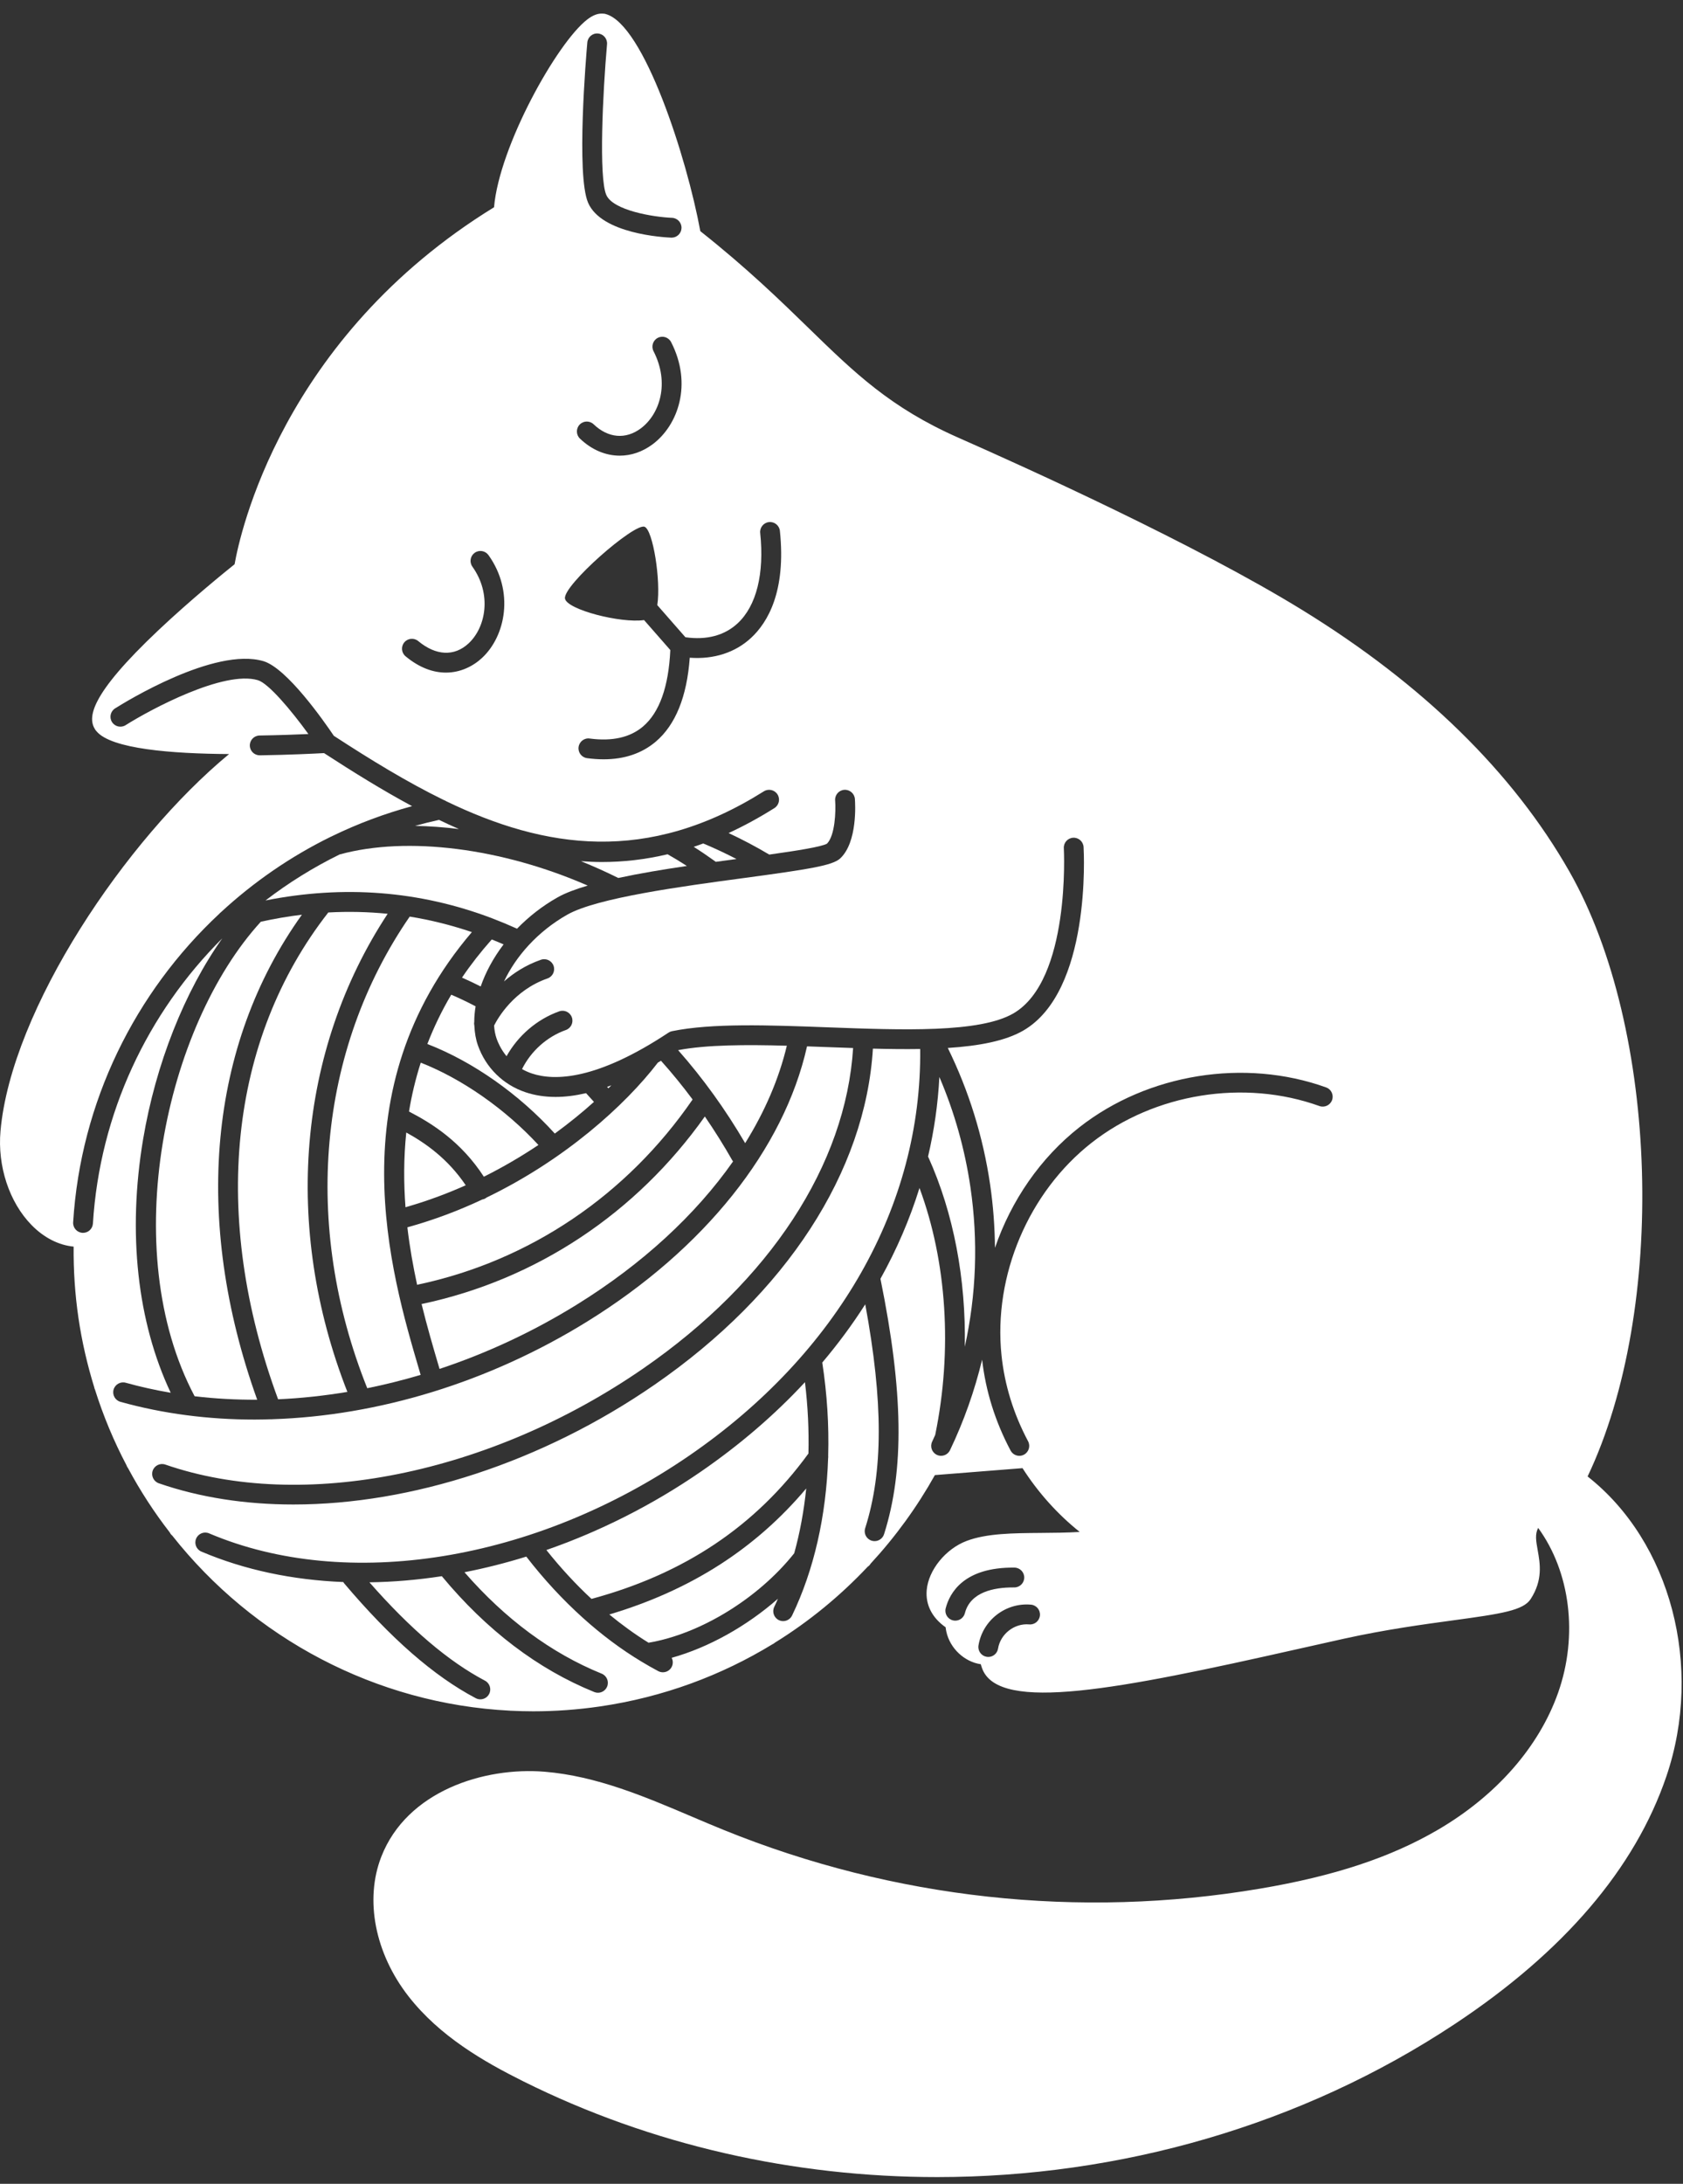 <svg width="91" height="118" viewBox="0 0 91 118" fill="none" xmlns="http://www.w3.org/2000/svg">
<rect x="0" y="0" width="91" height="118" fill="#333333" stroke="none"/>
<path d="M39.821 46.416C39.233 46.111 38.633 45.83 38.025 45.576C37.852 45.639 37.68 45.7 37.509 45.757C37.914 46.013 38.312 46.284 38.703 46.567C39.082 46.516 39.454 46.466 39.821 46.416Z" fill="white"/>
<path d="M24.98 52.824C25.32 52.973 25.657 53.133 25.991 53.303C26.255 52.54 26.67 51.764 27.229 51.029C27.017 50.936 26.803 50.847 26.589 50.762C25.988 51.44 25.449 52.128 24.98 52.824Z" fill="white"/>
<path d="M37.139 46.791C36.796 46.568 36.448 46.358 36.097 46.159C34.887 46.445 33.704 46.578 32.542 46.578C32.164 46.578 31.788 46.56 31.414 46.534C32.093 46.808 32.766 47.11 33.43 47.44C34.571 47.194 35.85 46.981 37.139 46.791Z" fill="white"/>
<path d="M23.738 44.301C23.298 44.397 22.864 44.507 22.435 44.626C23.209 44.636 24.005 44.696 24.813 44.796C24.453 44.64 24.095 44.473 23.738 44.301Z" fill="white"/>
<path d="M25.649 55.427C25.633 55.358 25.63 55.286 25.643 55.214C25.643 54.943 25.668 54.662 25.716 54.375C25.282 54.147 24.843 53.936 24.399 53.747C23.876 54.629 23.451 55.52 23.107 56.411C25.568 57.364 28.056 59.11 29.998 61.25C30.766 60.69 31.474 60.115 32.115 59.539C31.973 59.379 31.831 59.221 31.688 59.067C31.11 59.201 30.56 59.271 30.041 59.271C29.461 59.271 28.918 59.187 28.414 59.018C27.204 58.612 26.266 57.69 25.842 56.487C25.726 56.163 25.667 55.805 25.649 55.427Z" fill="white"/>
<path d="M33.056 58.645C32.979 58.673 32.902 58.7 32.826 58.727C32.849 58.752 32.871 58.779 32.894 58.804C32.949 58.751 33.003 58.697 33.056 58.645Z" fill="white"/>
<path d="M26.596 49.614C26.616 49.62 26.635 49.628 26.654 49.637C27.09 49.804 27.524 49.986 27.956 50.181C28.571 49.548 29.3 48.967 30.148 48.488C30.56 48.255 31.121 48.045 31.777 47.851C27.147 45.828 22.024 45.164 18.364 46.169C16.94 46.867 15.599 47.702 14.356 48.655C18.592 47.813 22.694 48.135 26.596 49.614Z" fill="white"/>
<path d="M26.238 64.756C26.185 64.787 26.128 64.804 26.071 64.815C24.803 65.412 23.45 65.923 22.027 66.316C22.154 67.402 22.341 68.443 22.554 69.425C22.57 69.42 22.585 69.413 22.602 69.41C28.636 68.129 33.892 64.581 37.449 59.409C36.907 58.68 36.336 57.981 35.74 57.316C35.684 57.35 35.628 57.381 35.573 57.414C33.782 59.747 30.524 62.672 26.311 64.706C26.288 64.722 26.265 64.741 26.238 64.756Z" fill="white"/>
<path d="M21.925 65.231C23.061 64.907 24.149 64.506 25.182 64.044C24.218 62.617 23.018 61.772 21.967 61.193C21.824 62.575 21.826 63.929 21.925 65.231Z" fill="white"/>
<path d="M26.162 63.582C27.213 63.058 28.199 62.478 29.112 61.867C27.323 59.928 24.982 58.292 22.75 57.419C22.468 58.302 22.258 59.185 22.115 60.06C23.39 60.718 24.948 61.711 26.162 63.582Z" fill="white"/>
<path d="M38.111 60.328C34.403 65.556 29.006 69.143 22.825 70.455C22.815 70.457 22.804 70.457 22.794 70.458C23.094 71.682 23.421 72.794 23.703 73.753C23.725 73.827 23.744 73.894 23.766 73.967C26.315 73.121 28.815 71.961 31.179 70.499C34.729 68.304 37.613 65.64 39.637 62.756C39.627 62.742 39.614 62.73 39.605 62.714C39.138 61.892 38.639 61.096 38.111 60.328Z" fill="white"/>
<path d="M37.852 79.548C35.221 81.353 32.405 82.758 29.542 83.753C30.316 84.723 31.13 85.604 31.981 86.394C37.012 85.035 40.854 82.463 43.712 78.539C43.743 77.283 43.683 75.993 43.524 74.684C41.885 76.451 39.987 78.083 37.852 79.548Z" fill="white"/>
<path d="M50.792 58.193C50.716 59.648 50.51 61.085 50.179 62.496C50.185 62.506 50.191 62.515 50.196 62.526C51.563 65.552 52.234 69.119 52.167 72.769C52.788 69.961 52.897 67.05 52.472 64.153C52.169 62.086 51.605 60.089 50.792 58.193Z" fill="white"/>
<path d="M85.842 79.778C90.138 70.758 89.705 55.607 84.861 47.099C81.805 41.732 76.94 36.973 70.404 32.955C64.625 29.403 55.482 25.265 51.819 23.65C48.148 22.032 46.199 20.136 43.732 17.737C42.172 16.22 40.407 14.503 37.866 12.49C37.144 8.555 34.816 1.291 32.74 0.756C32.73 0.753 32.721 0.749 32.711 0.747C32.708 0.746 32.705 0.745 32.702 0.744C32.696 0.743 32.689 0.744 32.683 0.743C32.653 0.738 32.622 0.735 32.592 0.736C32.334 0.716 32.057 0.817 31.748 1.057C30.121 2.312 26.994 7.899 26.713 11.199C15.203 18.275 12.955 28.941 12.685 30.488C12.169 30.901 10.323 32.398 8.596 34.024C4.788 37.611 4.74 38.801 5.151 39.428C5.151 39.428 5.151 39.429 5.152 39.429C5.152 39.43 5.153 39.43 5.154 39.431C5.158 39.437 5.162 39.444 5.166 39.45C5.171 39.458 5.18 39.465 5.185 39.473C5.196 39.487 5.207 39.501 5.22 39.514C6.011 40.468 9.289 40.726 12.387 40.744C6.804 45.353 0.613 54.536 0.027 61.111C-0.142 63.013 0.5 64.959 1.703 66.19C2.376 66.879 3.171 67.281 3.982 67.359C3.97 68.629 4.052 69.915 4.241 71.208C4.43 72.495 4.72 73.743 5.092 74.949C5.1 74.997 5.113 75.043 5.136 75.086C5.585 76.512 6.157 77.876 6.838 79.169C6.855 79.227 6.884 79.28 6.922 79.327C7.581 80.555 8.337 81.718 9.181 82.805C9.211 82.869 9.255 82.927 9.313 82.973C13.685 88.509 20.313 92.067 27.579 92.434C27.59 92.435 27.6 92.439 27.611 92.439C27.616 92.439 27.62 92.437 27.625 92.437C28.025 92.456 28.426 92.468 28.829 92.468C30.024 92.468 31.236 92.381 32.454 92.203C35.857 91.704 38.998 90.533 41.764 88.846C41.811 88.825 41.856 88.799 41.894 88.762C43.754 87.612 45.438 86.225 46.919 84.653C46.982 84.615 47.034 84.558 47.073 84.491C48.416 83.039 49.584 81.431 50.55 79.704L55.287 79.329C56.12 80.63 57.162 81.802 58.381 82.776C57.674 82.818 56.967 82.824 56.274 82.829C54.769 82.841 53.348 82.852 52.266 83.261C51.129 83.691 50.201 84.835 50.107 85.92C50.038 86.715 50.403 87.419 51.13 87.927C51.139 88.007 51.151 88.084 51.167 88.156C51.364 89.077 52.155 89.797 53.032 89.924C53.056 90.013 53.083 90.101 53.118 90.188C54.058 92.54 60.462 91.29 70.127 89.113C70.998 88.917 71.853 88.724 72.677 88.543C74.922 88.049 76.953 87.773 78.586 87.551C81.196 87.197 82.366 87.015 82.763 86.403C83.431 85.372 83.271 84.484 83.144 83.769C83.054 83.264 82.989 82.905 83.168 82.557C84.908 84.944 85.338 88.373 84.248 91.462C83.214 94.391 80.91 97.019 77.76 98.862C75.202 100.359 72.141 101.372 68.127 102.05C58.354 103.701 48.332 102.606 39.145 98.884C38.559 98.647 37.974 98.398 37.388 98.149C34.862 97.075 32.249 95.964 29.454 95.733C26.164 95.462 21.995 96.783 20.616 100.327C19.71 102.656 20.275 105.546 22.09 107.871C23.777 110.032 26.167 111.401 28.283 112.456C35.242 115.924 42.958 117.635 50.676 117.635C60.524 117.634 70.375 114.849 78.648 109.373C84.549 105.468 88.401 100.966 90.098 95.992C92.122 90.052 90.332 83.305 85.842 79.778ZM52.171 87.167C52.109 87.408 51.891 87.569 51.653 87.569C51.609 87.569 51.564 87.564 51.519 87.552C51.233 87.479 51.06 87.187 51.134 86.9C51.348 86.069 52.115 84.674 54.851 84.703C55.147 84.706 55.384 84.948 55.381 85.243C55.378 85.537 55.139 85.774 54.846 85.774C54.823 85.772 54.802 85.773 54.781 85.774C53.74 85.773 52.466 86.02 52.171 87.167ZM55.649 87.772C54.849 87.7 54.092 88.289 53.964 89.081C53.921 89.344 53.694 89.53 53.436 89.53C53.408 89.53 53.379 89.528 53.35 89.523C53.058 89.475 52.86 89.201 52.907 88.909C53.127 87.552 54.371 86.583 55.744 86.705C56.039 86.731 56.256 86.991 56.23 87.285C56.203 87.581 55.944 87.799 55.649 87.772ZM31.756 2.297C31.782 2.003 32.041 1.781 32.336 1.811C32.63 1.837 32.848 2.097 32.822 2.391C32.59 5.034 32.373 9.581 32.781 10.53C33.143 11.373 35.333 11.729 36.336 11.77C36.631 11.782 36.861 12.031 36.849 12.327C36.837 12.615 36.6 12.841 36.315 12.841C36.308 12.841 36.3 12.841 36.293 12.841C35.909 12.825 32.523 12.642 31.798 10.954C31.15 9.445 31.692 3.024 31.756 2.297ZM31.342 22.943C31.546 22.729 31.885 22.722 32.099 22.927C32.88 23.674 33.832 23.757 34.648 23.148C35.665 22.389 36.228 20.712 35.336 18.976C35.201 18.713 35.305 18.39 35.567 18.255C35.83 18.119 36.153 18.224 36.288 18.487C37.452 20.752 36.666 22.978 35.288 24.006C34.737 24.417 34.123 24.621 33.51 24.621C32.753 24.621 31.997 24.311 31.359 23.7C31.145 23.496 31.137 23.157 31.342 22.943ZM34.854 28.464C35.307 28.647 35.742 31.38 35.54 32.697L37.06 34.432C38.198 34.596 39.173 34.341 39.884 33.681C40.901 32.736 41.335 31.001 41.104 28.798C41.073 28.504 41.287 28.241 41.581 28.21C41.875 28.18 42.138 28.392 42.169 28.686C42.511 31.95 41.512 33.63 40.613 34.465C39.754 35.263 38.591 35.635 37.295 35.539C37.142 37.644 36.525 39.168 35.458 40.073C34.709 40.708 33.763 41.028 32.637 41.028C32.35 41.028 32.052 41.007 31.743 40.966C31.45 40.927 31.244 40.657 31.284 40.364C31.323 40.071 31.593 39.863 31.886 39.905C33.097 40.067 34.067 39.85 34.766 39.257C35.658 38.5 36.152 37.107 36.244 35.124L34.825 33.505C33.564 33.687 30.652 32.94 30.549 32.344C30.426 31.638 34.305 28.242 34.854 28.464ZM21.86 34.71C22.049 34.482 22.386 34.45 22.614 34.64C23.573 35.435 24.566 35.481 25.337 34.764C26.272 33.894 26.604 32.105 25.542 30.618C25.37 30.377 25.426 30.043 25.666 29.871C25.906 29.698 26.241 29.755 26.413 29.995C27.818 31.961 27.34 34.362 26.067 35.547C25.573 36.007 24.89 36.343 24.109 36.343C23.438 36.343 22.693 36.095 21.931 35.463C21.702 35.275 21.671 34.938 21.86 34.71ZM72.026 59.44C71.926 59.718 71.619 59.862 71.341 59.763C67.268 58.299 62.434 59.076 59.026 61.745C55.618 64.414 53.705 68.92 54.151 73.226C54.317 74.831 54.801 76.396 55.588 77.876C55.727 78.137 55.627 78.461 55.367 78.6C55.287 78.643 55.201 78.663 55.116 78.663C54.924 78.663 54.739 78.56 54.643 78.379C53.812 76.817 53.296 75.164 53.103 73.467C52.698 75.143 52.121 76.782 51.367 78.358C51.275 78.55 51.083 78.662 50.884 78.662C50.807 78.662 50.728 78.645 50.654 78.61C50.387 78.482 50.274 78.163 50.402 77.896C50.459 77.776 50.512 77.654 50.567 77.533C51.508 72.95 51.193 68.17 49.717 64.19C49.192 65.877 48.486 67.518 47.606 69.097C48.844 75.178 48.904 79.437 47.8 82.9C47.727 83.127 47.517 83.272 47.29 83.272C47.236 83.272 47.181 83.264 47.127 83.247C46.845 83.157 46.69 82.856 46.78 82.574C47.755 79.516 47.76 75.749 46.784 70.477C46.093 71.561 45.316 72.611 44.46 73.623C44.723 75.334 44.826 77.023 44.78 78.659C44.785 78.706 44.784 78.754 44.776 78.802C44.671 81.917 44.014 84.829 42.828 87.291C42.736 87.482 42.544 87.594 42.345 87.594C42.267 87.594 42.188 87.577 42.113 87.541C41.847 87.413 41.735 87.093 41.863 86.827C41.933 86.682 41.997 86.533 42.063 86.385C40.373 87.869 38.311 89.022 36.317 89.577C36.395 89.727 36.401 89.913 36.316 90.074C36.22 90.256 36.034 90.359 35.842 90.359C35.758 90.359 35.672 90.339 35.592 90.297C35.288 90.137 34.989 89.964 34.692 89.786C34.69 89.785 34.688 89.784 34.687 89.783C33.582 89.119 32.524 88.326 31.514 87.416C31.509 87.413 31.506 87.408 31.502 87.405C30.43 86.439 29.411 85.342 28.457 84.109C27.345 84.453 26.228 84.736 25.114 84.953C27.319 87.486 29.812 89.329 32.533 90.434C32.807 90.545 32.939 90.857 32.828 91.131C32.744 91.339 32.543 91.465 32.332 91.465C32.265 91.465 32.197 91.453 32.131 91.426C29.082 90.189 26.313 88.087 23.899 85.178C23.896 85.174 23.894 85.17 23.891 85.167C22.572 85.369 21.263 85.48 19.975 85.498C22.196 88.026 24.245 89.769 26.222 90.812C26.484 90.95 26.584 91.274 26.446 91.535C26.35 91.717 26.164 91.821 25.972 91.821C25.888 91.821 25.802 91.801 25.723 91.759C23.461 90.566 21.134 88.536 18.61 85.555C18.591 85.532 18.575 85.508 18.56 85.483C15.835 85.374 13.234 84.834 10.889 83.838C10.617 83.723 10.49 83.408 10.605 83.136C10.72 82.864 11.035 82.736 11.307 82.853C18.75 86.013 28.932 84.369 37.248 78.665C45.312 73.133 49.845 65.145 49.755 56.681C48.939 56.694 48.082 56.684 47.198 56.661C46.794 63.311 42.519 69.903 35.393 74.821C29.306 79.022 22.226 81.293 15.866 81.293C13.283 81.293 10.818 80.918 8.587 80.147C8.308 80.05 8.16 79.746 8.256 79.466C8.353 79.187 8.657 79.039 8.937 79.135C16.352 81.7 26.498 79.661 34.785 73.94C41.626 69.218 45.732 62.936 46.128 56.628C45.664 56.612 45.197 56.595 44.725 56.578C44.363 56.564 43.999 56.551 43.636 56.538C42.392 62.092 38.084 67.491 31.744 71.411C26.432 74.695 20.449 76.504 14.714 76.686C14.7 76.687 14.685 76.69 14.67 76.69C14.664 76.69 14.658 76.687 14.652 76.687C14.355 76.696 14.058 76.704 13.762 76.704C11.262 76.704 8.821 76.39 6.513 75.746C6.228 75.667 6.062 75.371 6.141 75.087C6.22 74.802 6.516 74.636 6.8 74.715C7.594 74.936 8.406 75.115 9.231 75.256C7.423 71.431 6.889 66.618 7.737 61.565C8.42 57.49 9.977 53.585 12.019 50.702C7.983 54.721 5.394 60.154 5.024 66.113C5.006 66.397 4.771 66.615 4.49 66.615C4.479 66.615 4.468 66.615 4.456 66.614C4.161 66.595 3.937 66.342 3.955 66.046C4.36 59.533 7.302 53.624 11.856 49.375C11.881 49.345 11.91 49.318 11.942 49.294C13.705 47.665 15.706 46.281 17.894 45.209C17.923 45.192 17.954 45.178 17.986 45.166C19.35 44.505 20.787 43.966 22.282 43.559C20.685 42.701 19.103 41.721 17.521 40.693C17.048 40.719 15.684 40.787 14.052 40.813C13.756 40.816 13.513 40.582 13.508 40.286C13.503 39.991 13.739 39.747 14.035 39.742C15.086 39.726 16.021 39.691 16.675 39.662C15.738 38.369 14.518 36.921 13.939 36.751C12.098 36.213 8.157 38.323 6.794 39.182C6.544 39.341 6.213 39.265 6.056 39.015C5.898 38.765 5.973 38.435 6.223 38.277C6.766 37.934 11.605 34.95 14.241 35.724C15.513 36.097 17.524 38.978 18.05 39.758C20.022 41.041 21.992 42.251 23.991 43.226C24.04 43.243 24.087 43.265 24.13 43.295C29.458 45.862 34.994 46.724 41.302 42.758C41.552 42.601 41.883 42.676 42.04 42.926C42.197 43.176 42.122 43.507 41.872 43.664C41.033 44.191 40.208 44.638 39.395 45.013C40.146 45.364 40.881 45.752 41.594 46.176C43.082 45.968 44.418 45.756 44.714 45.587C45.15 45.152 45.201 43.831 45.156 43.252C45.133 42.957 45.354 42.7 45.649 42.677C45.941 42.656 46.201 42.875 46.224 43.169C46.242 43.406 46.374 45.503 45.429 46.384C45.016 46.768 43.745 46.969 40.216 47.444C36.869 47.894 32.286 48.511 30.678 49.42C29.042 50.345 27.881 51.698 27.252 53.03C27.77 52.576 28.427 52.145 29.25 51.858C29.529 51.762 29.834 51.909 29.932 52.187C30.029 52.466 29.882 52.771 29.603 52.869C27.781 53.504 26.917 55.014 26.715 55.416C26.732 55.671 26.778 55.912 26.855 56.131C26.929 56.342 27.089 56.706 27.389 57.07C28.012 55.958 29.033 55.075 30.237 54.646C30.515 54.546 30.821 54.692 30.921 54.971C31.02 55.25 30.875 55.556 30.596 55.655C29.571 56.02 28.71 56.796 28.226 57.767C28.386 57.856 28.561 57.937 28.756 58.003C29.986 58.415 32.267 58.367 36.148 55.796C36.205 55.758 36.269 55.732 36.337 55.718C38.504 55.277 41.546 55.389 44.767 55.51C48.8 55.66 52.969 55.816 54.794 54.758C57.894 52.961 57.525 45.902 57.521 45.831C57.504 45.536 57.729 45.283 58.024 45.266C58.319 45.248 58.572 45.474 58.589 45.769C58.607 46.086 58.999 53.558 55.331 55.684C54.355 56.25 52.931 56.516 51.248 56.625C52.385 58.942 53.156 61.417 53.535 64C53.703 65.142 53.787 66.286 53.798 67.425C54.673 64.875 56.254 62.562 58.37 60.905C62.061 58.014 67.296 57.172 71.707 58.758C71.981 58.856 72.126 59.162 72.026 59.44Z" fill="white"/>
<path d="M32.945 87.236C33.632 87.8 34.339 88.313 35.067 88.762C37.862 88.291 41.001 86.371 42.943 83.929C43.252 82.818 43.467 81.643 43.593 80.426C40.847 83.686 37.344 85.927 32.945 87.236Z" fill="white"/>
<path d="M25.514 50.365C24.409 49.991 23.289 49.709 22.153 49.527C17.182 56.737 16.33 66.207 19.857 75.01C20.822 74.815 21.786 74.574 22.744 74.289C22.721 74.21 22.7 74.137 22.676 74.056C21.105 68.724 18.219 58.904 25.514 50.365Z" fill="white"/>
<path d="M16.324 49.425C15.589 49.513 14.848 49.641 14.103 49.804C8.916 55.478 6.33 67.538 10.523 75.444C11.633 75.576 12.764 75.637 13.907 75.632C10.407 65.89 11.287 56.449 16.324 49.425Z" fill="white"/>
<path d="M20.961 49.375C19.903 49.269 18.833 49.245 17.751 49.304C12.372 56.181 11.388 65.734 15.037 75.608C16.278 75.553 17.53 75.418 18.783 75.209C15.288 66.311 16.095 56.766 20.961 49.375Z" fill="white"/>
<path d="M36.666 56.743C38.013 58.266 39.229 59.953 40.291 61.769C41.354 60.062 42.118 58.291 42.544 56.504C40.325 56.442 38.207 56.449 36.666 56.743Z" fill="white"/>
</svg>

